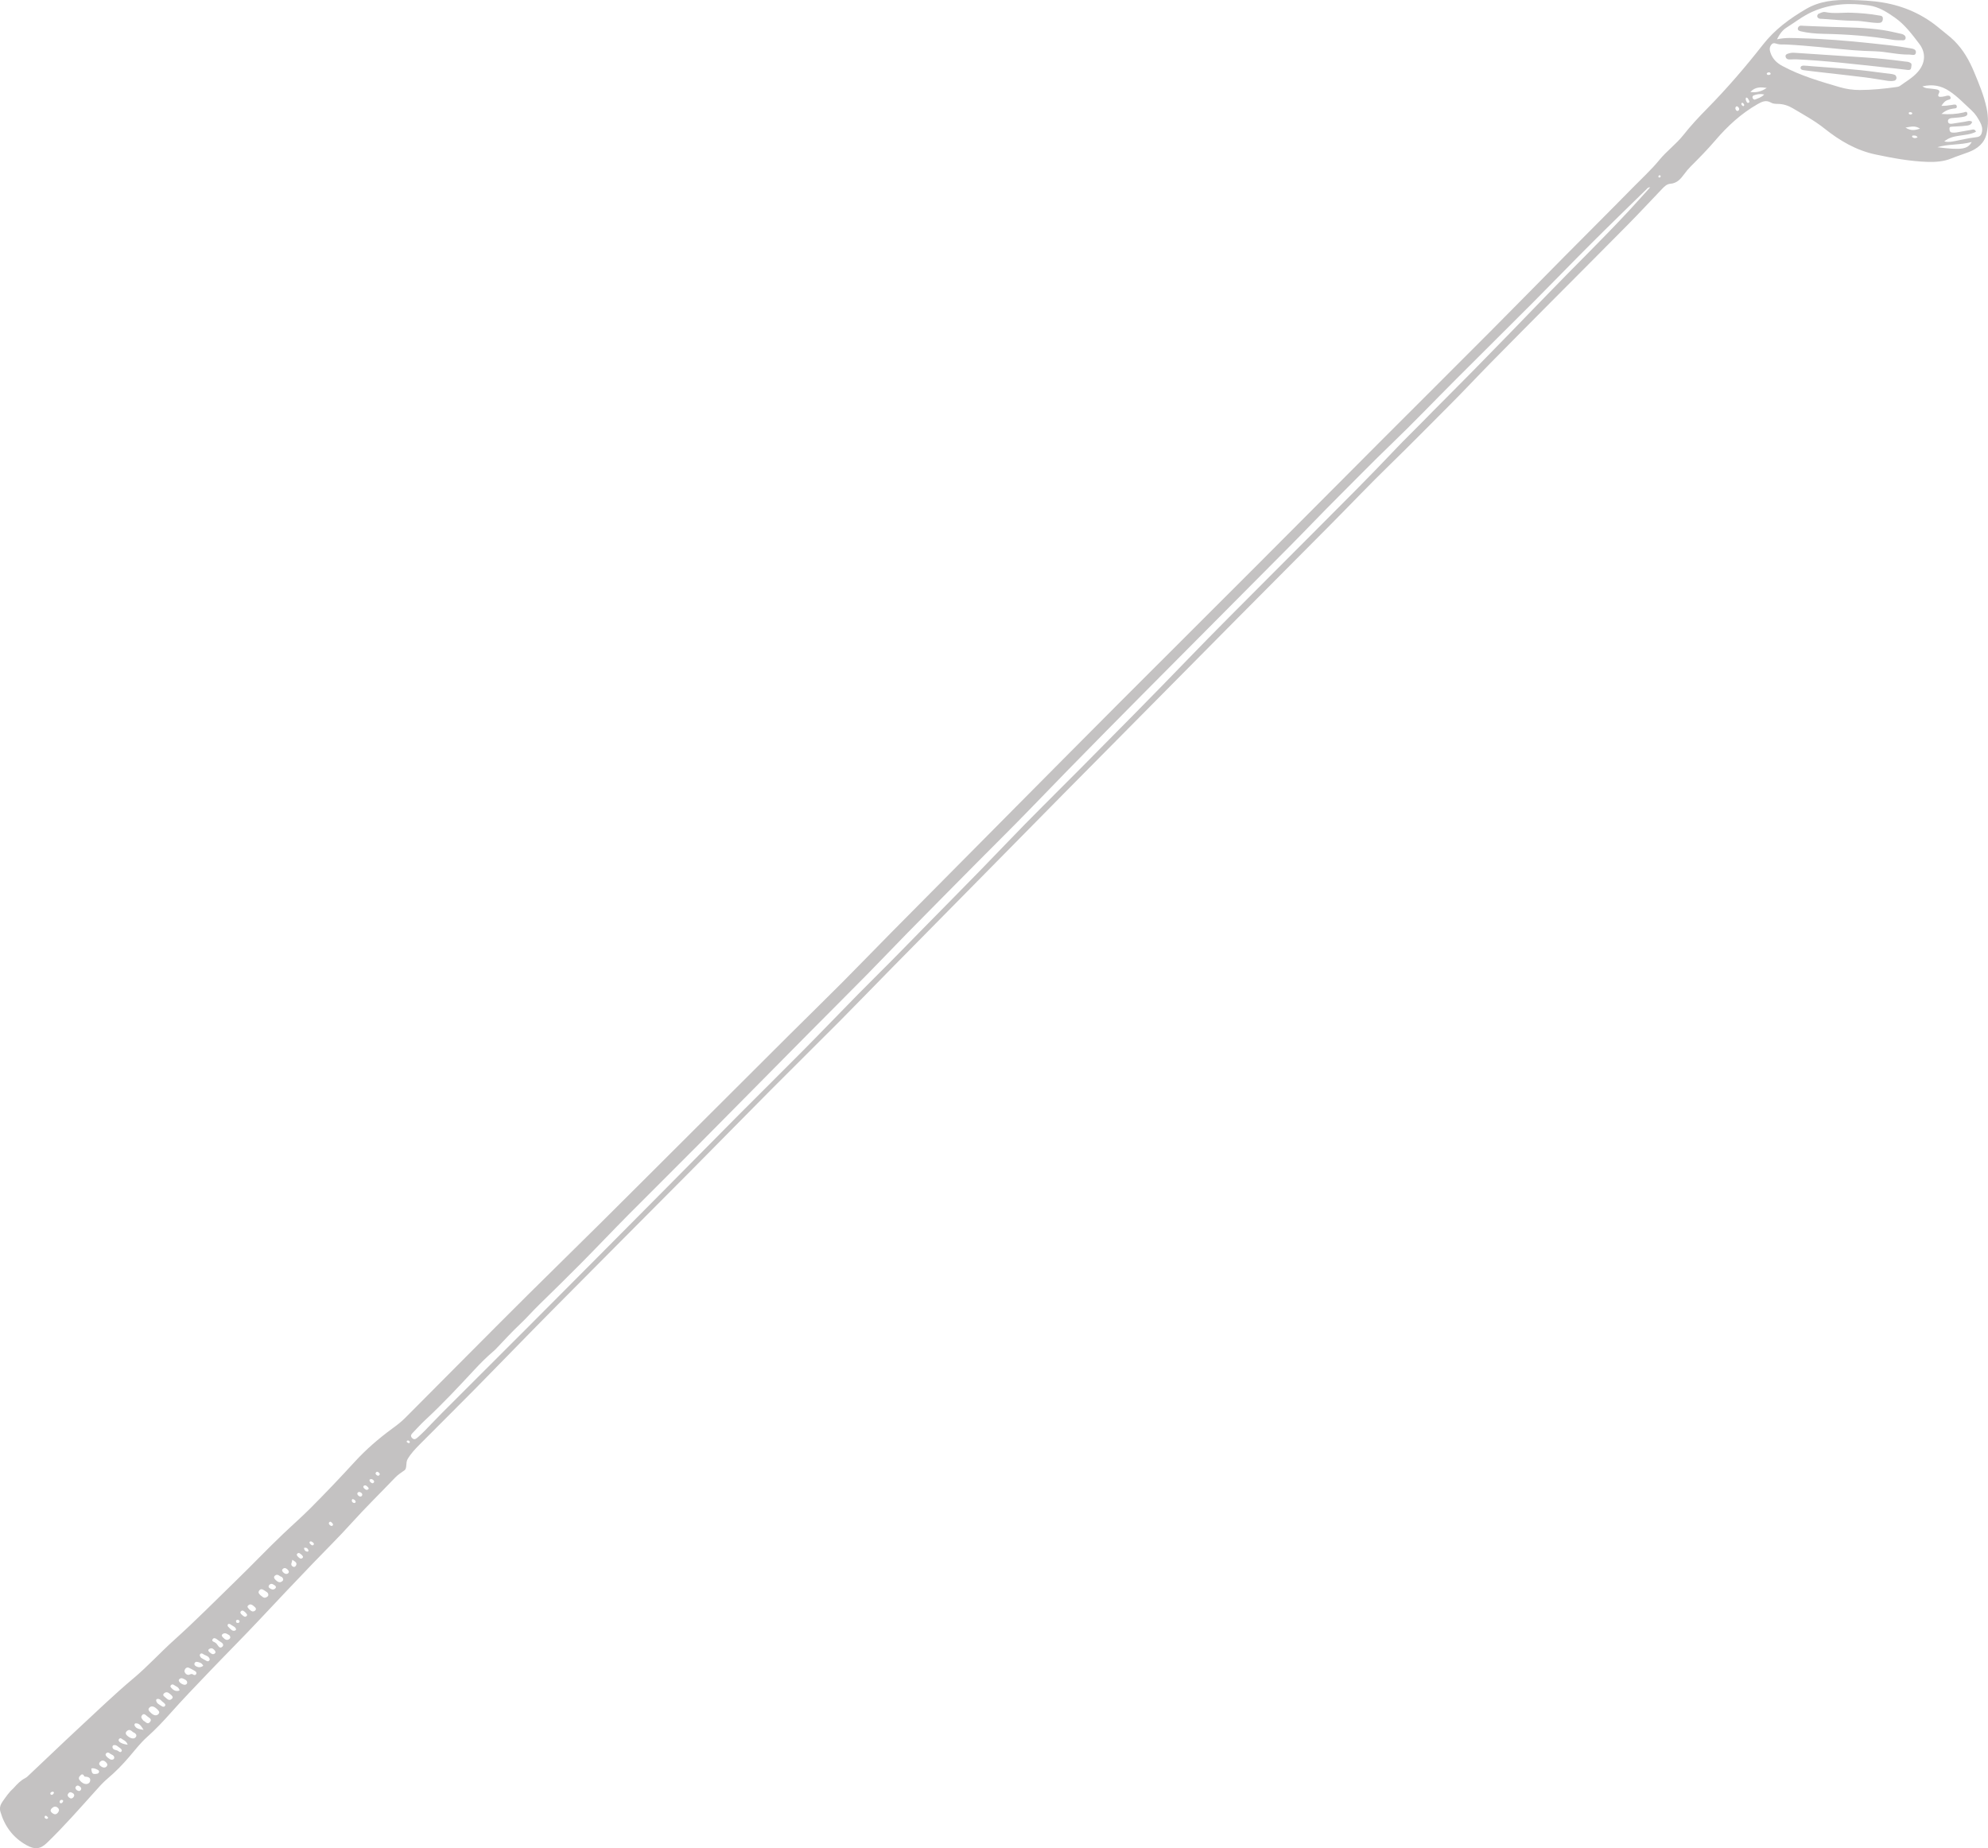<svg xmlns="http://www.w3.org/2000/svg" width="1080" height="1004.09" viewBox="0 0 1080 1004.09"><g id="a"/><g id="b"><g id="c"><g id="d"><g><path d="M7.12 971.71c2.31-2.61 4.13-4.46 6.54-5.69.96-.49 1.74-1.36 2.55-2.11 8.59-8.04 17.03-16.24 25.66-24.23 10.15-9.39 20.08-19.03 30.69-27.94 7.73-6.48 14.55-14.03 22.07-20.78 11.64-10.45 22.6-21.6 33.82-32.48 8.44-8.19 16.55-16.73 25.05-24.85 5-4.77 10.21-9.31 15.1-14.22 8.22-8.23 16.23-16.66 24.08-25.23 6.19-6.76 13.06-12.68 20.45-18.1 2.37-1.73 4.8-3.56 6.91-5.69 10.83-10.9 21.67-21.8 32.52-32.69 11.32-11.36 22.62-22.75 34-34.05 13.34-13.24 26.79-26.37 40.13-39.61 16.8-16.68 33.54-33.43 50.31-50.15 17.35-17.31 34.69-34.63 52.06-51.92 9.41-9.37 18.94-18.63 28.31-28.04 9.06-9.1 17.97-18.36 27-27.49 22.51-22.74 45.04-45.45 67.58-68.15 18.83-18.97 37.66-37.96 56.54-56.88 24.66-24.7 49.41-49.32 74.08-74.02 22.52-22.54 44.97-45.15 67.48-67.7 19.87-19.9 39.8-39.73 59.65-59.66 13.4-13.45 26.67-27.02 40.03-40.51 12.37-12.49 24.85-24.88 37.16-37.44 4.92-5.02 10.17-9.8 14.59-15.2 4.02-4.91 9.16-8.6 13.04-13.53 3.95-5.01 8.3-9.67 12.75-14.19 10.89-11.04 20.96-22.77 30.5-34.94 6.45-8.22 14.53-14.15 23.43-19.35 7.39-4.31 15.37-5.02 23.52-4.87 6.07.11 12.13.36 18.19 1.37 11.63 1.95 21.92 6.57 30.88 14.15 2.63 2.23 5.45 4.21 7.92 6.68 4.91 4.91 8.18 10.72 10.8 17.05 2.65 6.39 5.34 12.75 6.75 19.57.94 4.53.98 9.05.02 13.59-1.16 5.5-5.1 8.43-9.86 10.26-3.06 1.18-6.21 2.14-9.27 3.4-4.13 1.7-8.67 2.02-13.03 1.88-9.5-.31-18.85-2.05-28.16-4.01-10.57-2.23-19.52-7.51-27.84-14.15-5.31-4.23-11.29-7.46-17.1-10.93-2.46-1.47-5.26-2.4-8.27-2.41-1.21.0-2.61-.09-3.6-.68-2.77-1.66-5.07-.48-7.38.84-8.88 5.09-16.29 11.91-22.9 19.65-4.23 4.95-8.78 9.58-13.38 14.17-1.28 1.27-2.41 2.65-3.48 4.11-1.89 2.57-3.93 5.04-7.54 5.29-1.91.14-3.24 1.45-4.5 2.77-6.21 6.49-12.33 13.08-18.64 19.48-13.72 13.9-27.54 27.69-41.31 41.54-11.12 11.2-22.25 22.39-33.32 33.64-7.36 7.49-14.51 15.18-21.94 22.6-10.87 10.86-21.61 21.84-32.64 32.55-10.82 10.5-21.2 21.44-31.82 32.14-17.07 17.2-34.19 34.34-51.26 51.55-20.19 20.35-40.35 40.74-60.52 61.11-11.3 11.41-22.62 22.79-33.9 34.22-17.8 18.03-35.57 36.08-53.35 54.12-13.12 13.31-26.27 26.6-39.38 39.93-9.6 9.75-19.09 19.61-28.74 29.32-12.58 12.66-25.31 25.18-37.89 37.83-14.74 14.82-29.36 29.76-44.09 44.59-24.79 24.96-49.66 49.85-74.42 74.84-14.02 14.16-27.86 28.5-41.85 42.69-9.9 10.04-19.94 19.95-29.88 29.96-2.43 2.44-4.78 4.92-6.57 7.96-1.2 2.03-.15 4.98-1.73 6.11-1.75 1.25-3.54 2.37-5.06 3.97-7.93 8.3-16.17 16.33-23.85 24.86-6.68 7.42-13.8 14.39-20.69 21.58-9.57 9.98-19.1 20-28.54 30.1-9.45 10.1-19.25 19.85-28.79 29.86-6.66 6.99-13.39 13.94-19.82 21.17-4.12 4.64-8.36 9.16-13.02 13.31-3.58 3.2-6.58 7.08-9.71 10.76-3.6 4.23-7.43 8.18-11.7 11.76-2.53 2.12-4.74 4.64-6.95 7.11-8.5 9.47-16.9 19.04-26.06 27.9-3.72 3.59-6.74 3.73-11.18 1.24-7.28-4.09-11.81-10.2-14.13-18.13-.61-2.09.0-3.84 1.13-5.48 1.9-2.73 3.84-5.44 5.74-7.08zM896.44 101.77c-1.1-.07-1.38.46-1.76.83-10.19 9.99-20.44 19.91-30.53 29.99-10.57 10.56-20.94 21.32-31.49 31.9-13.79 13.83-27.69 27.56-41.49 41.37-11.83 11.83-23.38 23.94-35.45 35.52-9.78 9.38-19.21 19.1-28.81 28.65-8.82 8.78-17.38 17.82-26.15 26.66-19.89 20.06-39.83 40.06-59.75 60.09-27.03 27.17-54.04 54.36-80.65 81.95-9.9 10.26-20.08 20.25-30.11 30.39-12.46 12.59-24.94 25.17-37.36 37.8-7.27 7.39-14.38 14.94-21.66 22.32-10.59 10.75-21.29 21.39-31.91 32.11-20.28 20.47-40.51 41-60.81 61.45-12.37 12.47-24.88 24.8-37.25 37.28-8.55 8.63-16.9 17.45-25.45 26.08-7.56 7.63-15.23 15.15-22.92 22.65-3.56 3.47-6.85 7.26-10.43 10.63-4.54 4.28-8.71 8.84-12.99 13.35-.57.6-1.21 1.14-1.83 1.68-3.45 2.97-6.67 6.18-9.76 9.51-8.64 9.28-17.27 18.58-26.59 27.21-2.43 2.25-4.67 4.72-6.97 7.12-.77.81-1.58 1.68-.51 2.85 1.22 1.34 2.24.49 3.2-.35 1.24-1.1 2.46-2.24 3.63-3.42 3.29-3.36 6.51-6.8 9.84-10.13 15.56-15.57 31.16-31.09 46.72-46.66 12.23-12.24 24.44-24.52 36.64-36.79 12.69-12.76 25.38-25.53 38.05-38.31 13.07-13.18 26.09-26.41 39.18-39.57 11.81-11.87 23.74-23.62 35.52-35.52 10.01-10.1 19.84-20.38 29.82-30.51 7.76-7.89 15.69-15.61 23.41-23.54 19.03-19.53 38.35-38.77 57.2-58.49 12.92-13.51 26.28-26.61 39.46-39.88 19.79-19.95 39.58-39.9 59.09-60.12 14.61-15.15 29.56-29.97 44.4-44.89 15.52-15.61 31.15-31.12 46.63-46.77 7.48-7.56 14.9-15.19 22.21-22.92 4.15-4.39 8.54-8.59 12.78-12.92 9.45-9.67 19.09-19.16 28.56-28.82 13.46-13.72 26.89-27.47 40.22-41.32 14.88-15.45 30.3-30.37 44.89-46.1 3.71-4 7.34-8.09 11.19-12.34zm68.92-80.4c4.84-1.1 9.04-.67 13.25-.57 12.73.3 25.4 1.38 38.05 2.72 7.01.74 14.04 1.44 20.98 2.68 1.4.25 3.52.48 3.17 2.48-.33 1.88-2.32.93-3.57.96-6.25.14-12.33-1.58-18.56-1.78-4-.13-8.01-.26-12-.59-12.11-1.01-24.17-2.49-36.31-3.09-1.52-.07-3.09.11-4.53-.23-1.35-.32-2.51-1.07-3.63.43-1.05 1.41-.88 2.81-.36 4.32 1.13 3.35 3.43 5.53 6.5 7.17 9.82 5.28 20.45 8.35 31.06 11.47 3.58 1.05 7.28 1.57 11.02 1.56 6.51-.02 12.97-.68 19.41-1.56.81-.11 1.74-.23 2.36-.69 3.34-2.45 7-4.47 9.76-7.69 4.03-4.7 4.45-10.27.68-15.19-3.93-5.14-7.79-10.37-13.19-14.17-4.32-3.04-8.85-5.9-14.08-6.64-10.51-1.49-20.84-1.02-30.84 3.45-5.12 2.29-9.41 5.72-14.06 8.63-1.89 1.18-3.6 3.21-5.09 6.33zm79 25.54c1.84 1.31 3.41 1 4.82 1.25 1.08.19 2.21.22 3.27.49.88.22 1.47.85.95 1.85-1.24 2.35.38 2.18 1.83 2.05.82-.07 1.62-.37 2.43-.53.88-.17 1.75-.09 2 .93.23.92-.55 1.1-1.23 1.28-1.74.47-2.78 1.74-3.73 3.28 2.03.05 3.91-.24 5.8-.52.94-.14 2.23-.57 2.52.62.35 1.43-1.13 1.27-1.99 1.39-2.39.33-4.48 1.27-6.33 2.9 4.06.33 8.02.12 11.94-.78.77-.18 1.74-.84 2.09.28.37 1.17-.68 1.72-1.63 1.96-1.06.27-2.17.36-3.26.48-1.24.13-2.48.18-3.72.32-1.06.12-1.97.67-1.87 1.81.11 1.23 1.19 1.39 2.22 1.24 2.32-.34 4.63-.74 6.95-1.09 1.29-.2 2.62-.87 3.98.07-.64 2.03-2.36 1.96-3.77 2.14-2.33.29-4.69.31-7.03.48-.65.05-1.54.0-1.54.95.0.95.11 2.06 1.36 2.24.81.12 1.66.09 2.47-.05 2.59-.42 5.15-.96 7.74-1.36.96-.15 2.19-.78 2.84.99-5.44 2.81-12.27 1.05-17.23 5.24 2.11.56 4.11.13 6.11-.24 3.39-.63 6.74-1.53 10.16-1.88 2.76-.28 3.74-.67 4.22-3.13.36-1.86-.18-3.61-1.02-5.2-1.23-2.32-2.6-4.53-4.59-6.35-3.98-3.62-7.64-7.58-12.18-10.57-4.31-2.84-8.88-3.85-14.56-2.53zm8.12 33.07c13.05 1.65 16.48 1.15 18.67-2.84-6.36 1.76-12.68.99-18.67 2.84zM44.08 968.01c.19.14.62.51 1.1.77 1.58.87 3.39.39 3.76-1.1.39-1.58-.56-2.26-2.03-2.41-.4-.04-1.03-.05-1.13-.27-.82-1.72-1.67-.98-2.46-.06-.96 1.12-.35 2.04.77 3.07zm41.47-39.27c-1.82-1.82-3.25-2.17-4.34-1.09-1.16 1.15-.15 1.95.57 2.7 1.59 1.65 3.16 1.99 4.21.93 1.14-1.15.13-1.91-.45-2.55zm-12.43 12.68c-1.27-.2-2.2-2.55-4.07-1.1-.77.6-1.06 1.54-.14 2.44 1.63 1.61 3.7 2.19 4.65 1.2.84-.87.65-1.7-.45-2.55zm27.61-34.88c-.35.56-.71 1.17-.39 1.88.36.78.92 1.36 1.81 1.48.91.13 1.7-.94 2.71-.21.57.41 1.33.53 1.73-.27.39-.78-.17-1.3-.76-1.65-1.06-.62-2.13-1.23-3.25-1.73-.65-.29-1.33-.1-1.86.5zm40.79-39.88c.91.56 1.65 1.85 3.11 1.13.62-.3 1.24-.75 1.15-1.52-.14-1.25-1.35-1.58-2.17-2.24-.1-.08-.24-.12-.36-.2-.91-.62-1.77-.68-2.46.32-.74 1.06-.04 1.76.73 2.51zM959.8 47.76c-3.04-.4-6.15-.78-8.91 2.23 3.57.46 6.31-.42 8.91-2.23zM28.11 982.43c-.88.88-.77 1.72.13 2.43 1.04.82 2.11 1.24 3.16-.04.8-.99.95-1.93-.12-2.8-1.2-.98-2.24-.48-3.18.41zm49.84-47.6c1.06.42 2.08 2.28 3.41.82 1.64-1.8-.57-2.43-1.53-3.37-.29-.29-.62-.54-.96-.77-.49-.32-1-.37-1.46.07-.53.5-.85 1.1-.51 1.81.23.48.63.88 1.04 1.43zm42.66-42.3c-.71-.48-1.27-.86-1.83-1.26-.45-.31-.86-.68-1.33-.96-.62-.36-1.37-.54-1.85.11-.75 1.03.13 1.4.9 1.73 1.07.47 1.59 1.45 2.26 2.31.63.81 1.46.79 2.1.08.7-.77.3-1.51-.25-2.01zm-66.01 66.86c1.19 1.03 2.49 1.16 3.25.33.9-1 .3-1.79-.42-2.46-1.03-.97-2.15-1.17-3.18.05-.7.83-.34 1.49.36 2.09zm98.46-102.74c-1.08-.02-2.11-1.99-3.7-.65-.95.8-.3 1.74.43 2.41 1.04.95 2.18 1.75 3.56.6.76-.64.65-1.4-.29-2.36zm-60.14 64.1c-1.23-1.06-2.32-2.04-3.75-.84-.87.74-.43 1.44.33 1.97 1.15.81 2.14 2.53 3.82 1.07 1.06-.92.1-1.68-.4-2.2zm31.58-32.45c-.92-.4-1.99-1.57-3.45-.63-1 .65-.46 1.39.16 1.99 1.01 1 2.11 1.89 3.51.66.55-.49.58-1.19-.21-2.03zm10.9-14c.93.8 1.9 1.75 3.17.7.83-.69.43-1.51-.26-2.06-1.03-.82-2.14-2.05-3.52-.72-.81.78.14 1.44.61 2.08zm-46.5 50.66c-1.12-.59-1.73-2.14-3.36-1.99-.47.04-.76.43-.71.83.23 1.77 1.85 2.27 3.04 3.11.54.38 1.38.53 1.81-.21.46-.78-.3-1.2-.79-1.74zm8.68-12.85c-.26.29-.59.52-.43 1.03.36 1.15 2.49 2.44 3.59 2.11.55-.17.94-.55.94-1.17.0-.96-.72-1.41-1.45-1.78-.84-.43-1.7-.95-2.64-.19zm11.66-11.48c.98.57 2.01 1.22 3.1 1.76.47.23 1.05.18 1.42-.38.38-.57.05-1.03-.24-1.47-.72-1.1-2.11-1.15-3.08-1.88-.53-.4-1.3-.66-1.76.08-.43.68.12 1.26.56 1.89zM958.45 51.33c-2.26-.47-3.95-.14-5.61.44-.52.18-.91.63-.76 1.27.18.78.83 1.28 1.48.99 1.46-.64 3.11-.96 4.89-2.7zM58.33 954.71c.85.56 1.69 1.66 3.1 1.16.3-.11.67-.61.66-.92-.04-1.56-1.65-1.63-2.51-2.43-.53-.49-1.34-.58-1.87-.02-.78.83-.08 1.48.62 2.21zm-8.72 6.06c.22 2.81.68 3.24 2.93 2.88.58-.09 1.04-.24 1.23-.85.2-.66-.16-1.02-.68-1.3-1.09-.59-2.2-1.07-3.48-.73zm28.4-20.99c-1.44-2.28-2.39-3.74-4.5-3.52-.2.02-.57.7-.48.94.71 1.91 2.36 2.16 4.98 2.58zM1035.17 69.32c2.86 1.8 5.01 1.54 7.9.55-2.75-1.78-4.93-1.04-7.9-.55zM97.56 918.4c-.37-2.01-2.12-2.23-3.24-3.11-.39-.3-1.05-.23-1.48.24-.49.54-.15 1.06.19 1.42 1.13 1.22 2.39 2.2 4.54 1.45zm-32.3 31.3c-1.11-.59-2.02-2.11-3.74-1.52-.24.08-.48.72-.42 1.05.32 1.76 2.17 1.29 3.17 2.08.57.45 1.2.88 1.72.19.49-.66-.05-1.24-.72-1.79zm45.15-44.74c-.77-1.59-2.1-1.91-3.45-2.13-.59-.1-1.11.29-1.3.83-.19.55.09 1.1.59 1.42 1.38.87 2.73.95 4.16-.12zm13.63-21.15c1.48 1.55 2.3 2.6 3.77 1.98.2-.09.47-.43.43-.6-.23-1.24-1.38-1.6-2.26-2.19-.45-.3-.92-.69-1.43-.78-.64-.11-1.05.4-.87 1.01.14.49.56.89.35.58zm-10.64 12.24c-.53.65.0 1.14.47 1.56.8.72 1.74 1.54 2.8.69.81-.65.22-1.43-.35-2.04-.86-.92-1.8-1.07-2.92-.21zm-73.59 78.28c-.94-.59-1.77-1.09-2.63-.06-.66.8-.49 1.51.2 2.15.82.76 1.69.93 2.49-.02.61-.73.65-1.47-.06-2.07zm106.57-113.38c-.65.7-.61 1.35.02 1.8 1.01.74 2.14 1.23 3.22.14.43-.43.32-1.1-.13-1.42-.96-.68-1.96-1.57-3.11-.53zm7.45-6.76c.82.83 1.77 1.18 2.62.58.82-.58.45-1.44-.2-2.06-.87-.83-1.85-1.24-2.78-.17-.56.64.03 1.22.36 1.65zm-84.46 93.7c-.71-2.18-2.35-2.51-3.49-3.4-.36-.28-.78-.14-1.1.15-.51.46-.4 1.08-.04 1.46 1.08 1.13 2.53 1.4 4.62 1.78zm-27.64 24.67c.6.31 1.37.81 2.06.0.69-.8.21-1.54-.5-2.07-.72-.53-1.53-.67-2.12.18-.48.69-.1 1.27.55 1.88zm91.31-96.83c-.45-.25-1.18-1.26-2.1-.42-.75.68-.14 1.49.53 2 .71.54 1.48 1.54 2.42.69.85-.76-.07-1.4-.84-2.27zm25.76-28.36c-.11 1.52-1.31 2.66.22 3.68.69.46 1.39.17 1.75-.47.88-1.58-.42-2.14-1.98-3.21zm38.86-40.21c-.55.55-.21 1.03.15 1.41.57.62 1.3 1.15 2.15.61.64-.41.19-.99-.17-1.35-.58-.56-1.19-1.21-2.12-.68zm-33.76 37.55c-.76-.48-1.42-1.58-2.4-.64-.57.55-.06 1.24.44 1.72.69.67 1.46 1.48 2.41.59.63-.59-.05-1.18-.45-1.66zm30.36-33.7c-.4.73.11 1.24.61 1.66.56.47 1.26.59 1.74-.1.49-.7.05-1.31-.53-1.69-.55-.36-1.22-.61-1.82.13zm-29.13 29.92c.16 1.3.79 2.03 2.07 2.04.14.0.46-.46.41-.61-.37-1.17-1.12-1.77-2.48-1.43zm13.91-12.55c.46.45.96.82 1.49.52.64-.37.38-1.03.0-1.39-.42-.4-.91-1.23-1.64-.52-.46.44-.2 1.01.14 1.39zM1041.75 74.57c-.74-1.12-1.78-.97-2.77-.89-.11.0-.18.42-.27.67.87.76 1.79.96 3.04.22zm-98.63-14.71c.41.38.85.67 1.36.16.62-.62.35-1.24-.11-1.76-.35-.39-.83-.81-1.33-.24-.52.59-.25 1.24.08 1.84zm5.47-6.83c-.41.66-.17 1.3.1 1.92.22.5.52 1.13 1.14.9.97-.35.48-1.03.14-1.59-.33-.54-.48-1.3-1.38-1.23zM27.44 974.76c.45.56.97.33 1.37.0.26-.22.56-.73.47-.97-.24-.62-.82-.43-1.3-.24-.55.23-.81.61-.53 1.22zm-3.03 11.86c-.24.4-.25.81.04 1.11.41.41.99.56 1.47.21.4-.29.13-.72-.18-.96-.38-.3-.75-.83-1.33-.36zm176.37-182.76c-.2.71.27 1.17.76 1.57.4.33.93.6 1.39.13.65-.65.22-1.2-.31-1.63-.54-.44-1.15-.6-1.85-.08zm-32.58 33.8c-.26.77.39 1.15.82 1.56.39.36 1.02.53 1.35.0.47-.77-.26-1.15-.76-1.53-.43-.33-.91-.49-1.42-.02zm37.77-37.5c-.58-.55-1.2-.88-1.75-.19-.39.48-.1 1.04.35 1.37.42.31.92.59 1.44.14.55-.48.26-.93-.03-1.32zm-14.76 14.59c-.25.72.0 1.27.64 1.62.52.28 1.2.2 1.33-.28.19-.69-.43-1.18-1.02-1.49-.31-.17-.72-.39-.95.15zM946.22 57.07c.41.4.81.79 1.11.5.49-.48.07-1.01-.28-1.42-.3-.36-.79-.44-1.01-.01-.13.26.12.72.17.94zm15.59-17.37c-.43-.5-.97-.47-1.49-.25-.38.16-.7.55-.41.92.37.48 1 .38 1.53.23.44-.13.6-.46.38-.9zM221.21 782.66c-.44.32-.28.71.0.95.27.22.69.43 1.01.38.42-.06.54-.51.31-.88-.3-.49-.77-.65-1.32-.45zM1036.94 61.25c.06.25.04.62.19.72.48.31 1.09.35 1.53.0.39-.31.15-.72-.24-.89-.5-.21-1.03-.27-1.48.17zM32.6 978.25c-.36.53-.29 1.14.22 1.36.48.2 1.04-.14 1.3-.67.16-.33.4-.75-.13-1.01-.54-.27-1-.13-1.39.32zM902.17 95.54c-.32-.34-.7-.48-1.05-.11-.15.16-.25.56-.15.71.26.41.71.39 1.04.09.14-.13.11-.46.16-.69zM128.39 881.47c.61.29 1.15.41 1.56-.07.45-.52.18-.96-.32-1.27-.56-.35-1.09-.1-1.38.33-.15.22.09.71.14 1.01z" fill="#c4c2c2"/><path d="M1038.23 34.48c.42.38.15 1.39.03 2.32-.18 1.36-1.26 1.3-2.23 1.16-3.97-.55-7.96-.9-11.94-1.33-16.06-1.73-32.1-3.65-48.25-4.41-1.37-.06-2.76.15-4.12.05-.85-.06-1.59-.62-1.7-1.56-.13-1.05.67-1.36 1.51-1.63 1.07-.34 2.13-.49 3.27-.41 12.67.85 25.34 1.68 38.02 2.51 7.43.49 14.83 1.25 22.21 2.26.94.13 1.96-.03 3.23 1.03z" fill="#c4c2c2"/><path d="M976.97 14.68c.79-1.04 1.83-.69 2.76-.66 5.11.18 10.22.44 15.33.59 9.24.27 18.49.35 27.65 1.7 3.54.52 7.02 1.4 10.52 2.16.51.11 1.04.41 1.44.77.55.48.73 1.18.48 1.89-.22.61-.8.76-1.35.75-1.79-.04-3.62.06-5.38-.24-12.55-2.13-25.2-3.02-37.91-3.27-4.12-.08-8.27-.43-12.32-1.38-1.31-.31-1.93-1.03-1.21-2.31z" fill="#c4c2c2"/><path d="M1029.55 40.75c1.21 1.12.84 2.84-.55 3.12-1.06.21-2.22.21-3.3.06-4.24-.6-8.45-1.4-12.69-1.92-8.09-1.01-16.2-1.87-24.3-2.81-3.01-.35-6.02-.68-9.02-1.1-.81-.11-1.74-.5-1.48-1.57.18-.73 1.06-.9 1.73-.89 1.37.03 2.74.21 4.12.32 11.86.92 23.75 1.57 35.54 3.23 2.74.39 5.49.66 8.23 1.04.67.09 1.31.38 1.73.51z" fill="#c4c2c2"/><path d="M987.69 7.6c1.3-.45 2.48-1.35 3.94-1.04 4.65.99 9.34.19 14.01.35 4.96.17 9.89.56 14.78 1.44 1.21.22 2.6.09 2.46 2-.14 1.81-1.13 2.15-2.79 2.11-4.14-.08-8.16-1.12-12.32-1.15-5.89-.04-11.78-.67-17.66-1.06-.68-.04-1.45.04-2.01-.26-1.05-.55-1.12-1.45-.4-2.39z" fill="#c4c2c2"/></g></g></g></g></svg>